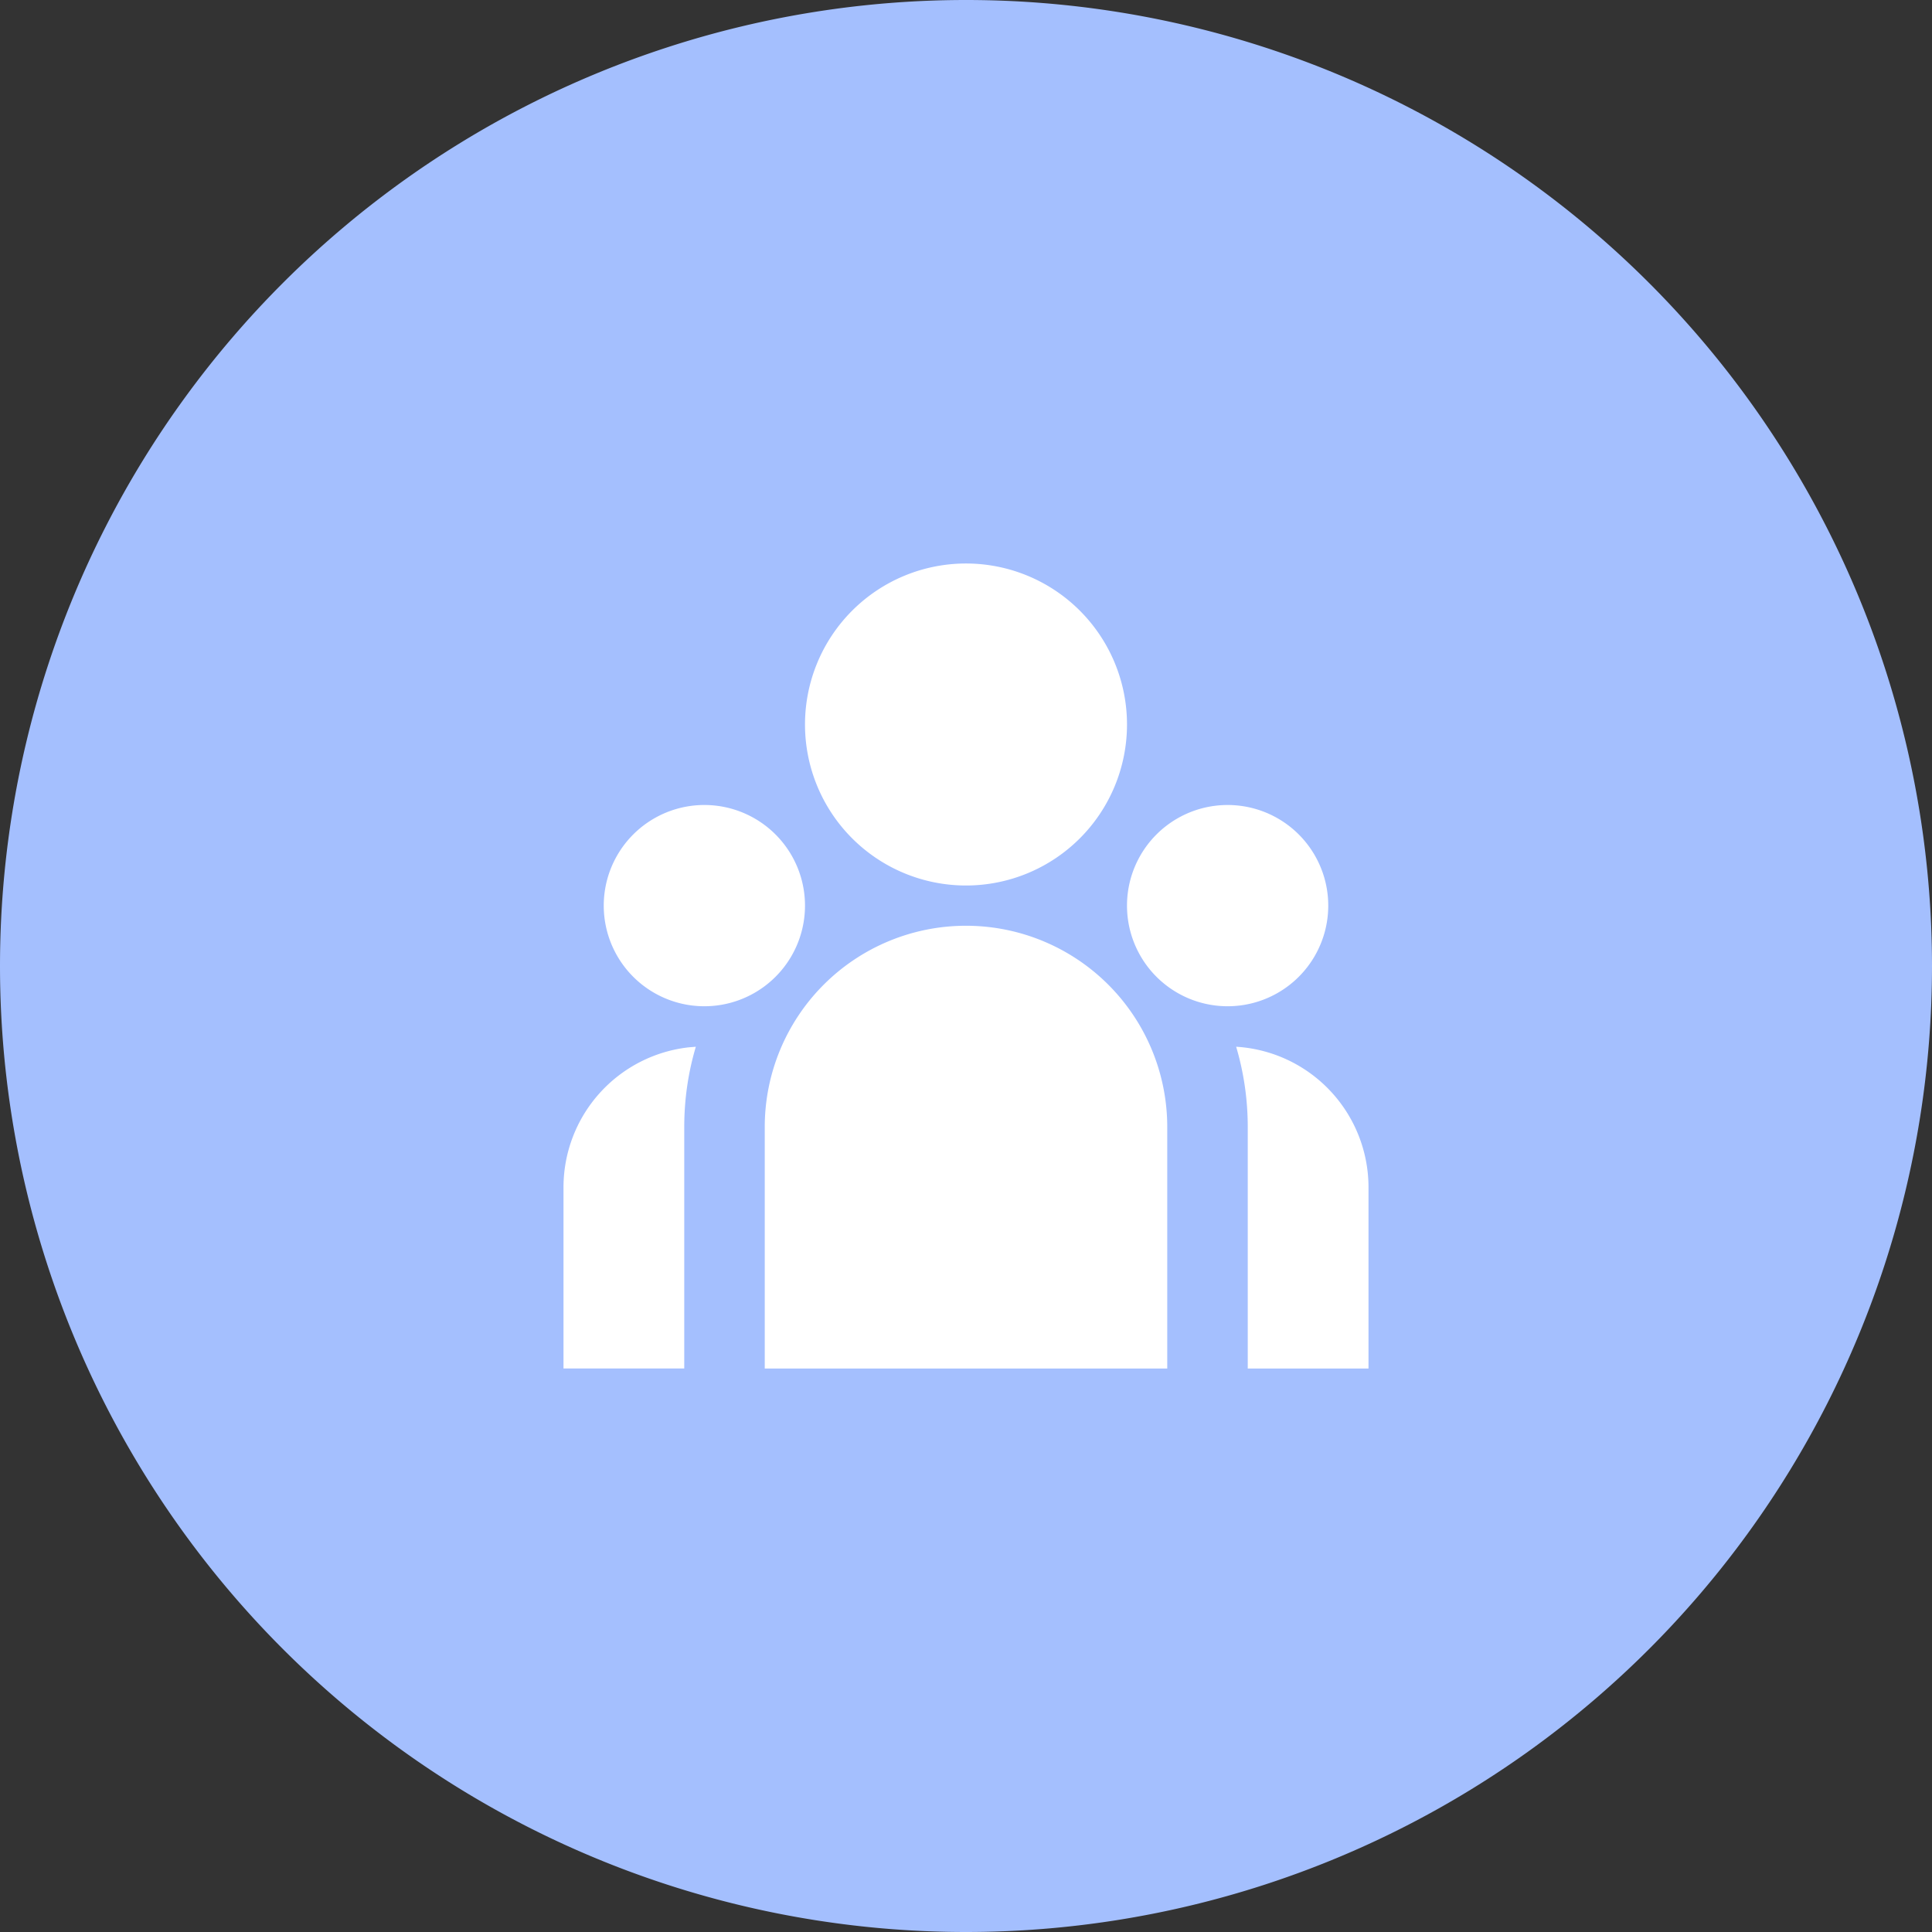 <?xml version="1.0" standalone="no"?><!DOCTYPE svg PUBLIC "-//W3C//DTD SVG 1.1//EN" "http://www.w3.org/Graphics/SVG/1.1/DTD/svg11.dtd"><svg class="icon" width="200px" height="200.00px" viewBox="0 0 1024 1024" version="1.1" xmlns="http://www.w3.org/2000/svg"><rect x="0" y="0" width="1024" height="1024" fill="#333333" stroke="none"/><path d="M512 512m-512 0a512 512 0 1 0 1024 0 512 512 0 1 0-1024 0Z" fill="#A4BFFE" /><path d="M512 469.333a85.333 85.333 0 1 0 0-170.667 85.333 85.333 0 0 0 0 170.667z m-138.667 64a53.333 53.333 0 1 0 0-106.667 53.333 53.333 0 0 0 0 106.667zM704 480a53.333 53.333 0 1 1-106.667 0 53.333 53.333 0 0 1 106.667 0z m-192 10.667a106.667 106.667 0 0 1 106.667 106.667v128H405.333v-128a106.667 106.667 0 0 1 106.667-106.667z m-149.333 106.667c0-14.784 2.133-29.056 6.144-42.539l-3.627 0.299A74.667 74.667 0 0 0 298.667 629.333V725.333h64v-128z m362.667 128v-96a74.667 74.667 0 0 0-70.144-74.539c3.989 13.483 6.144 27.755 6.144 42.539v128h64z" fill="#FFFFFF" /></svg>